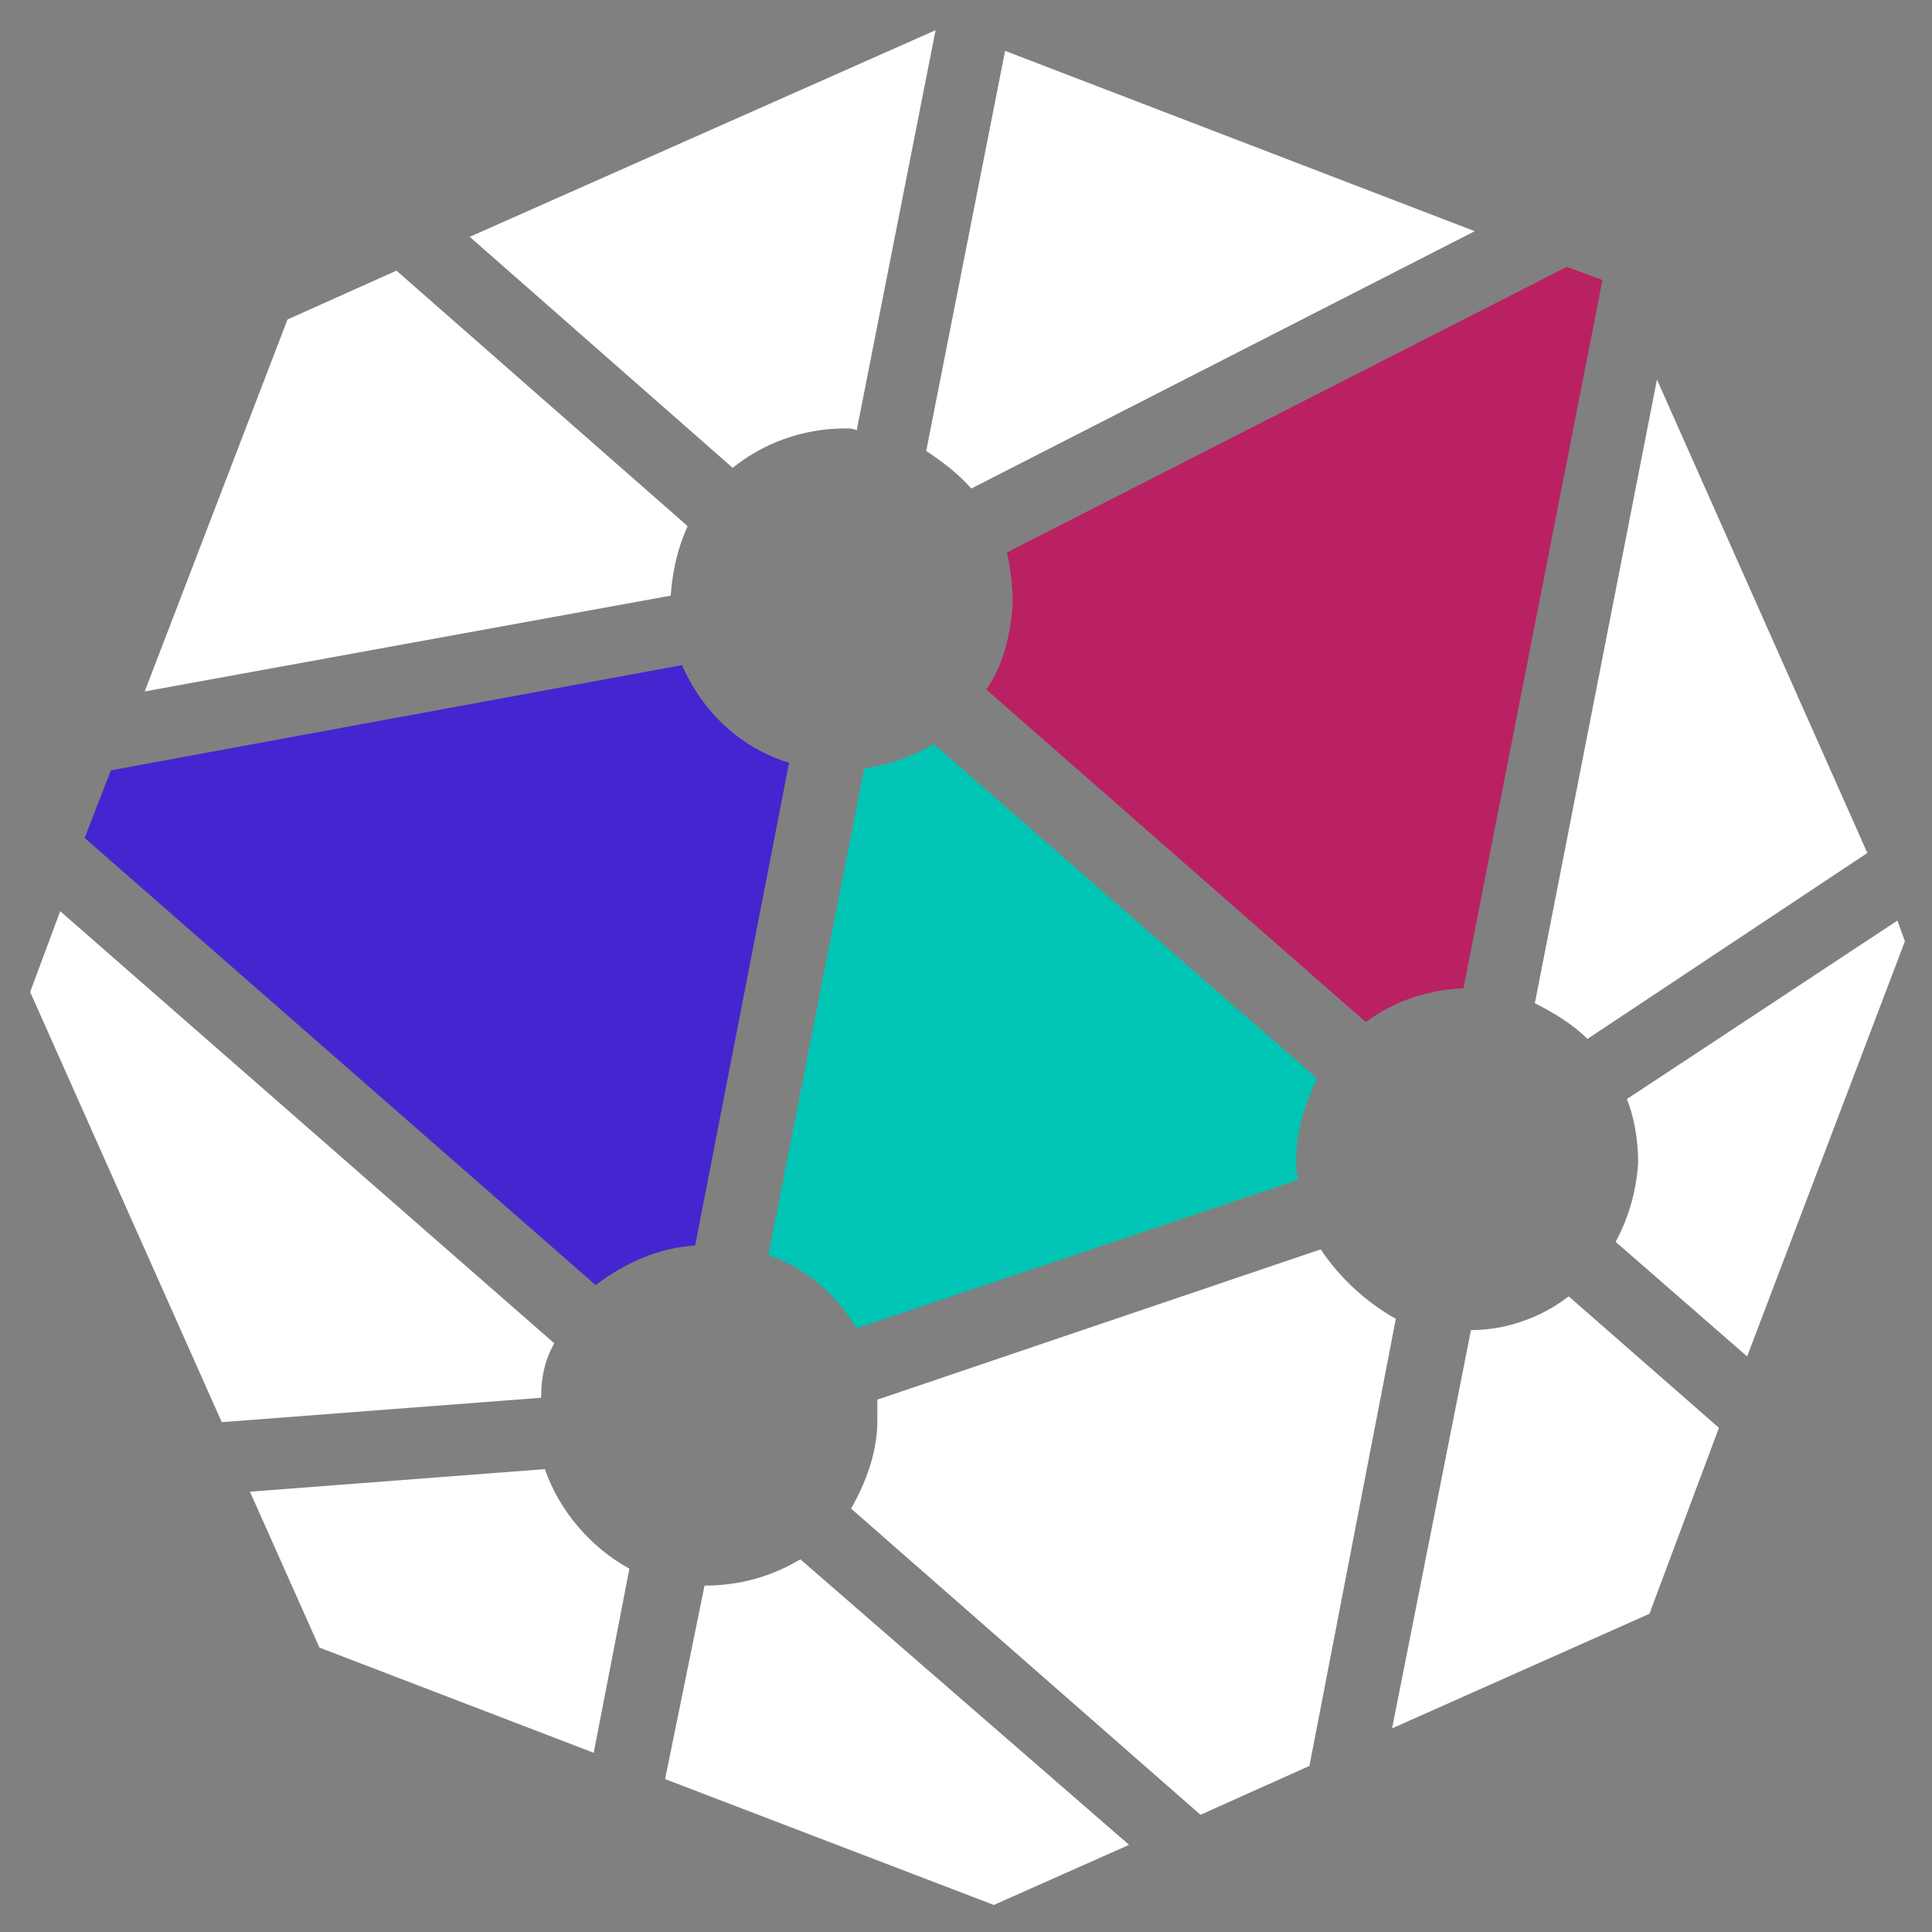 <?xml version="1.0" encoding="utf-8"?>
<!-- Generator: Adobe Illustrator 24.0.2, SVG Export Plug-In . SVG Version: 6.00 Build 0)  -->
<svg version="1.1" id="Capa_1" xmlns="http://www.w3.org/2000/svg" xmlns:xlink="http://www.w3.org/1999/xlink" x="0px" y="0px"
	 viewBox="0 0 112 112" style="enable-background:new 0 0 112 112;" xml:space="preserve">
<rect x="0" y="0" width="112" height="112" fill="#808080" stroke="none"/>
<style type="text/css">
	.st0{fill-rule:evenodd;clip-rule:evenodd;fill:#FFFFFF;}
	.st1{fill-rule:evenodd;clip-rule:evenodd;fill:#B92163;}
	.st2{fill-rule:evenodd;clip-rule:evenodd;fill:#00C5B4;}
	.st3{fill-rule:evenodd;clip-rule:evenodd;fill:#4525D0;}
</style>
<g>
	<g transform="matrix(1.089, 0, 0, 1.089, -483.402, -415.555)">
		<path class="st0" d="M544.9,430.6l-14.4,9.5c0.4,1,0.6,2.2,0.6,3.4c-0.1,1.5-0.5,2.9-1.2,4.2l7,6.1l8.4-22.1L544.9,430.6z"/>
		<path class="st0" d="M514.2,448.1l-23.6,8c0,0.4,0,0.7,0,1.1c0,1.7-0.6,3.3-1.4,4.7l18.6,16.3l5.8-2.6l4.6-23.8
			C516.6,450.9,515.2,449.6,514.2,448.1z"/>
		<path class="st0" d="M472.9,459.8l-15.7,1.2l3.7,8.3l14.6,5.6l1.9-9.8C475.4,464,473.7,462.1,472.9,459.8z"/>
		<path class="st1" d="M497.8,413.7c-0.1,1.7-0.5,3.3-1.4,4.6l20.2,17.7c1.5-1.1,3.2-1.7,5.2-1.8l7.4-37.7l-1.9-0.7L497.5,411
			C497.7,411.9,497.8,412.8,497.8,413.7z"/>
		<path class="st2" d="M489.9,422.5l-5.1,25.9c2,0.7,3.6,2.1,4.7,3.9l23.5-7.9c-0.1-0.4-0.1-0.9-0.1-1.2c0-1.5,0.5-2.9,1.1-4.2
			l-20.4-17.8C492.6,421.8,491.3,422.3,489.9,422.5z"/>
		<path class="st0" d="M488.9,404.4c0.2,0,0.4,0,0.6,0.1l4.2-21.3l-24.8,11l14,12.3C484.5,405.2,486.6,404.4,488.9,404.4z"/>
		<path class="st3" d="M480.9,447.9l5-25.7c-2.6-0.8-4.6-2.7-5.7-5.2l-30.4,5.6l-1.4,3.6l27.2,23.8C477.2,448.8,479,448,480.9,447.9
			z"/>
		<path class="st0" d="M528.4,436.9l14.9-9.9l-11.2-25.2l-6.5,33.2C526.6,435.5,527.6,436.1,528.4,436.9z"/>
		<path class="st0" d="M495.6,407.6l26.8-13.7l-25-9.6l-4.2,21.3C494.1,406.2,494.9,406.8,495.6,407.6z"/>
		<path class="st0" d="M480.5,409.6L465,396l-5.8,2.6l-7.6,19.8l28-5.1C479.7,411.9,480,410.7,480.5,409.6z"/>
		<path class="st0" d="M473.4,453.1l-26.3-23l-1.6,4.3l10.2,22.9l17-1.3C472.7,454.9,472.9,454,473.4,453.1z"/>
		<path class="st0" d="M481.4,466C481.3,466,481.3,466,481.4,466l-2.1,10.3l17.5,6.7l7.2-3.2l-17.5-15.2
			C485,465.5,483.3,466,481.4,466z"/>
		<path class="st0" d="M522.2,452.4l-4.2,21.2l13.7-6.1l3.7-9.9l-8-7C526,451.7,524.1,452.4,522.2,452.4z"/>
	</g>
</g>
</svg>

